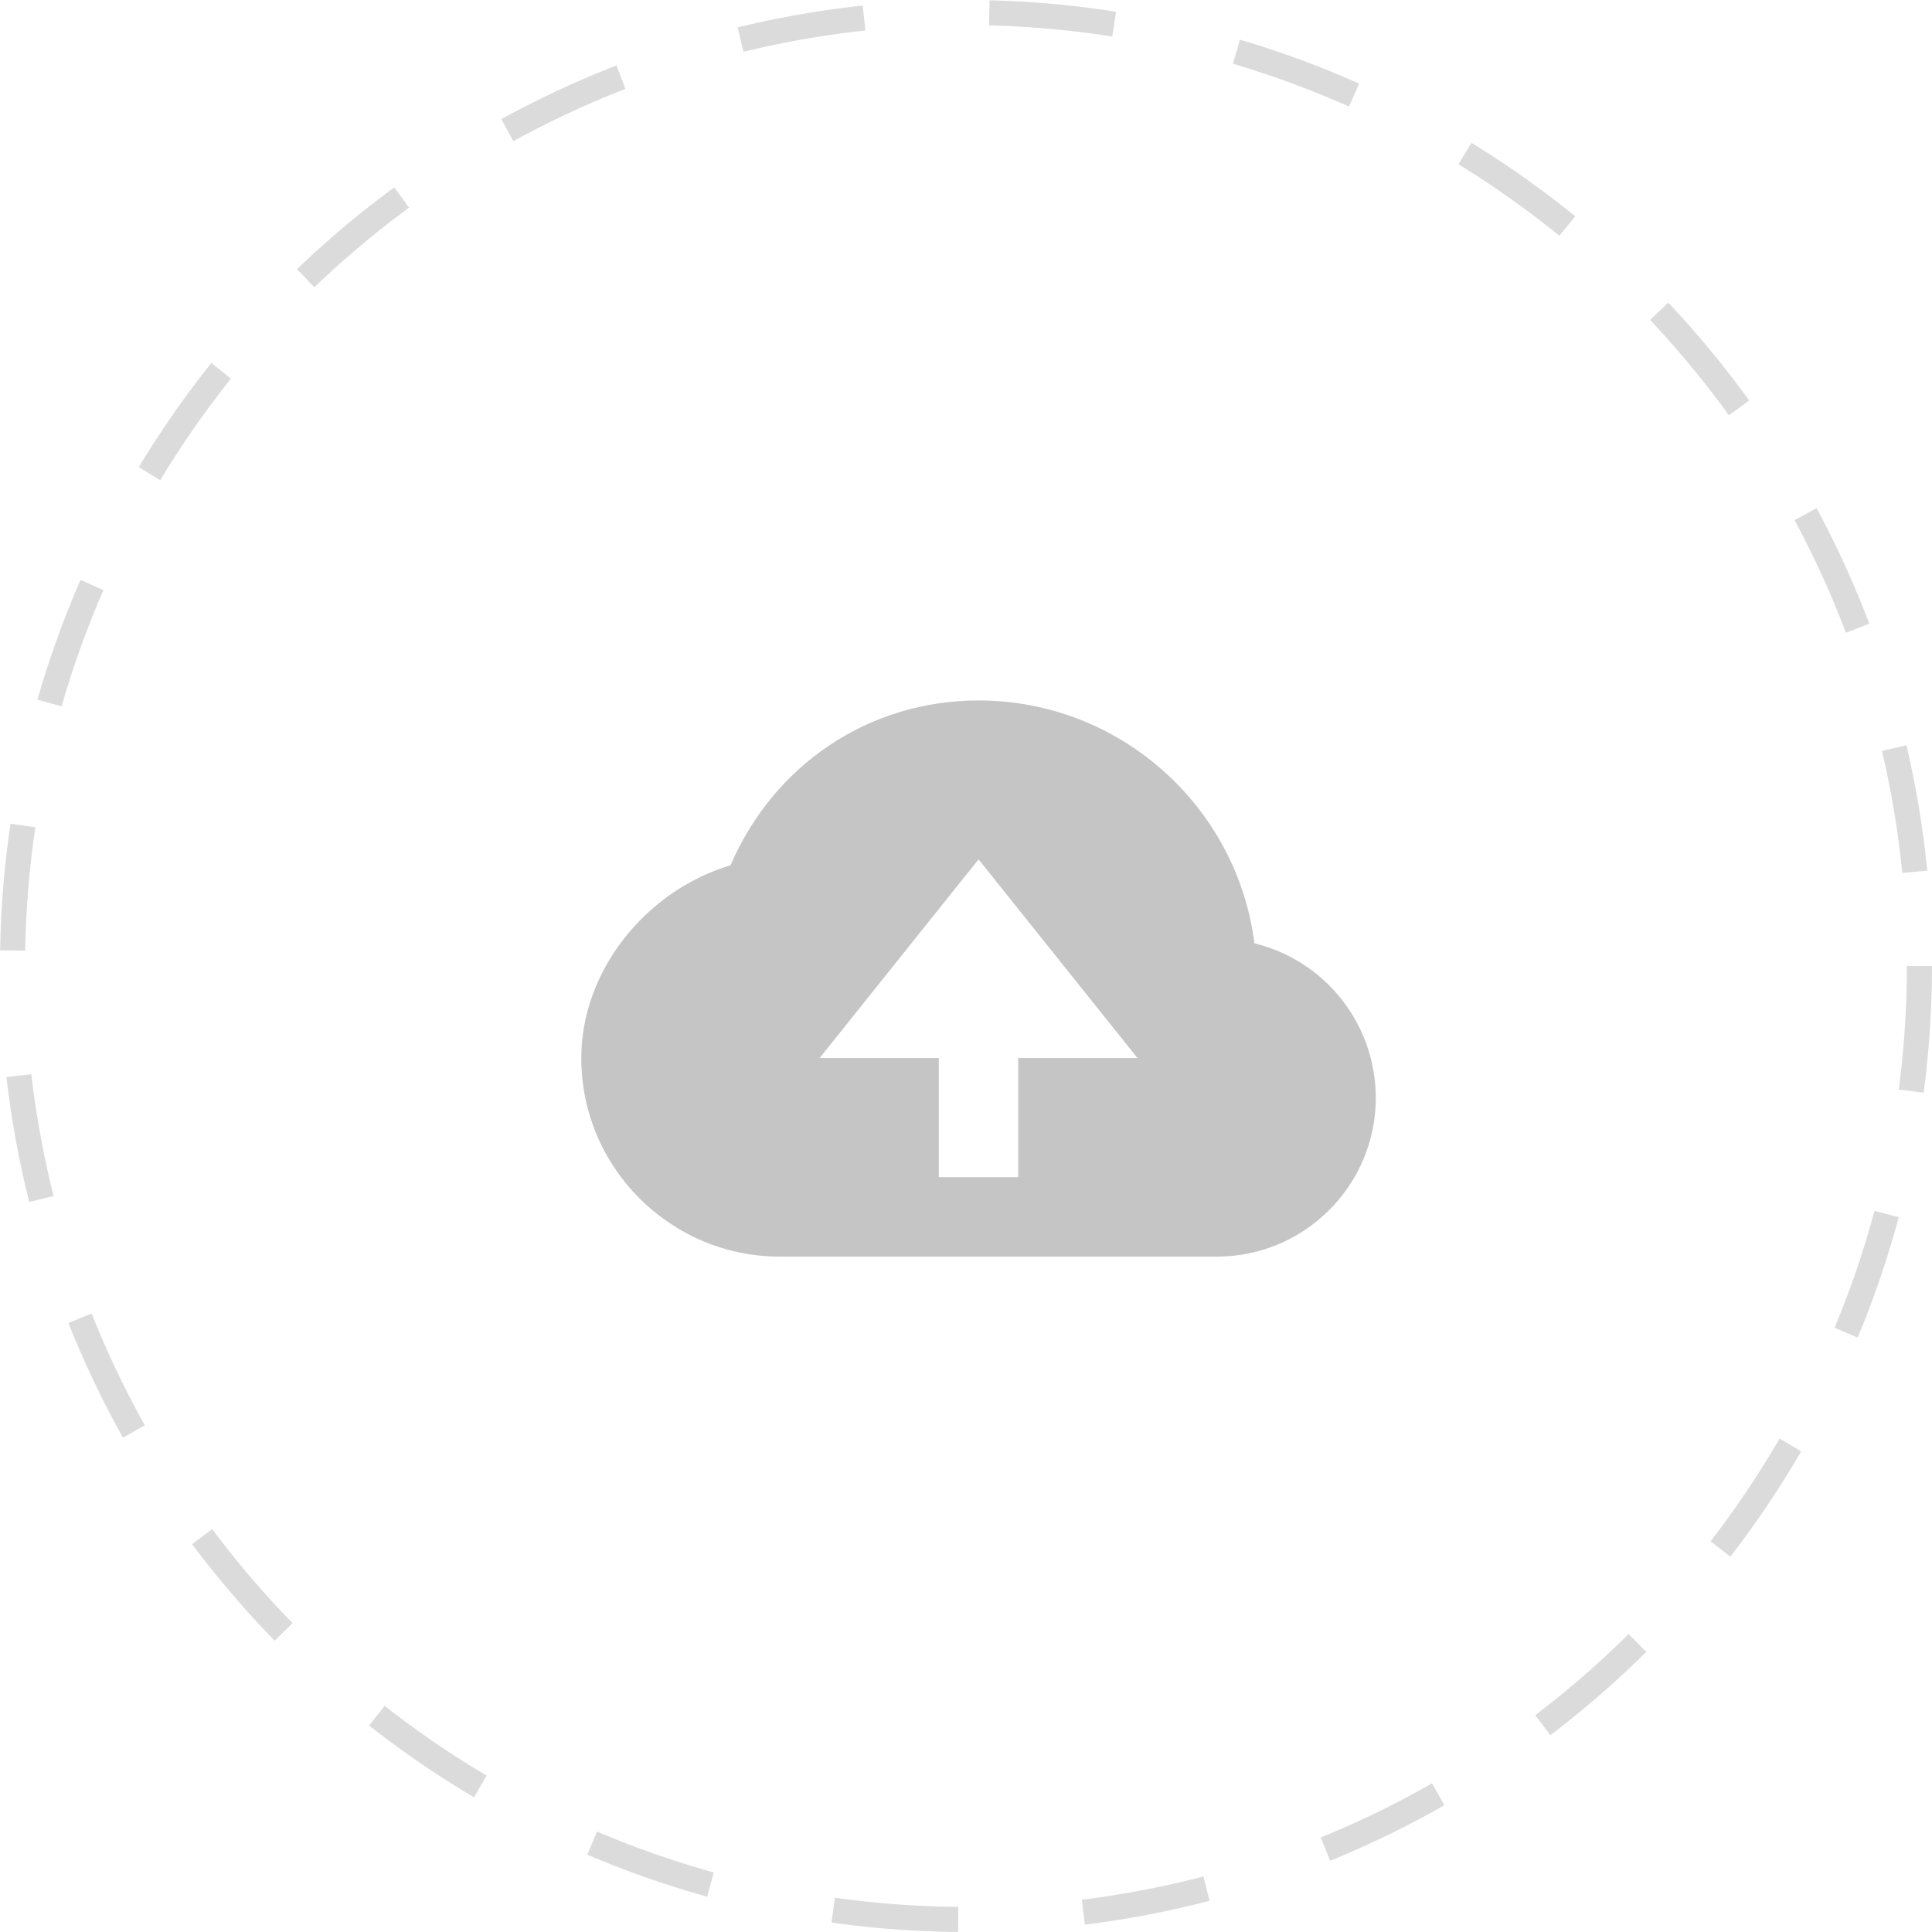 <svg width="77" height="77" viewBox="0 0 77 77" fill="none" xmlns="http://www.w3.org/2000/svg">
<circle cx="38.5" cy="38.5" r="38" stroke="#DBDBDB" stroke-dasharray="5 5"/>
<path d="M49.995 37.594C49.303 32.144 44.637 27.917 39 27.917C34.636 27.917 30.846 30.467 29.115 34.487C25.714 35.504 23.167 38.715 23.167 42.167C23.167 46.532 26.718 50.083 31.083 50.083H48.5C51.993 50.083 54.833 47.243 54.833 43.75C54.831 42.331 54.353 40.953 53.476 39.837C52.599 38.721 51.373 37.932 49.995 37.594V37.594ZM40.583 42.167V46.917H37.417V42.167H32.667L39 34.25L45.333 42.167H40.583Z" fill="#C5C5C5"/>
</svg>
